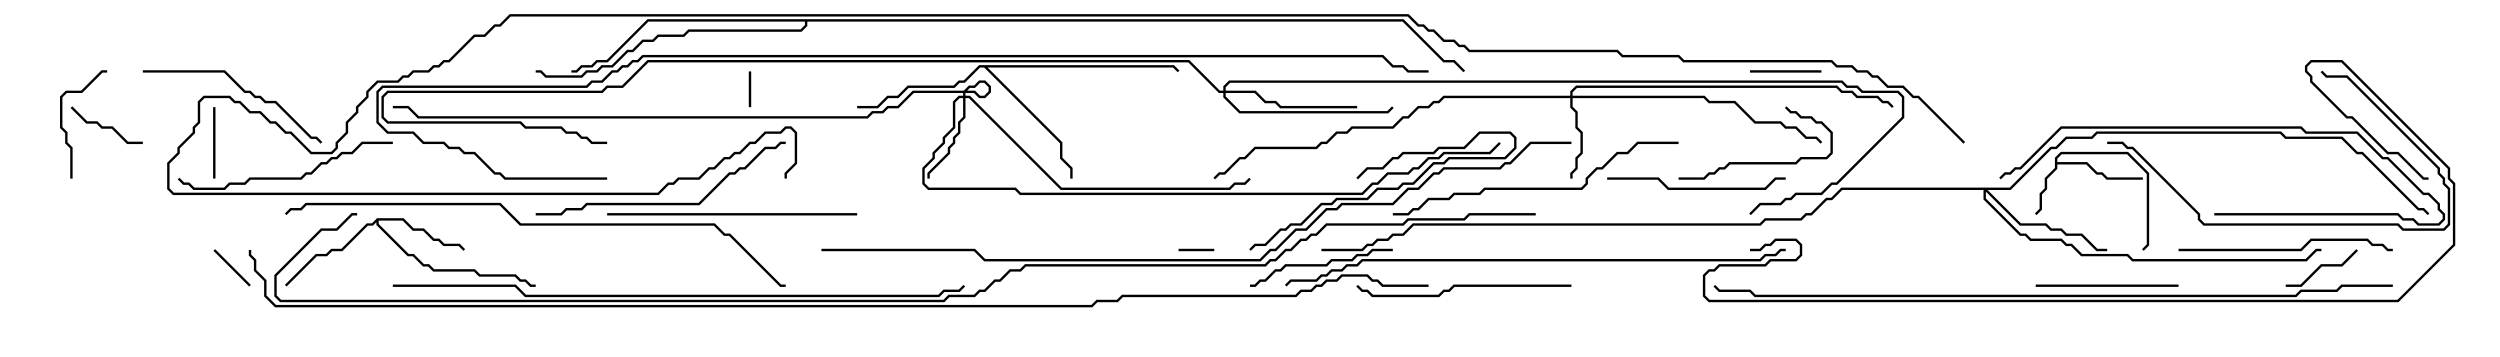 <svg version="1.1" width="105" height="15" xmlns="http://www.w3.org/2000/svg"><path d="M86.307,6.622L86.551,6.379L89.378,6.379L90.264,7.265L90.264,10.306L90.035,10.535L89.965,10.465L90.164,10.265L90.164,7.306L89.336,6.479L86.592,6.479L86.407,6.664L86.407,6.807L87.664,6.807L88.092,7.236L88.306,7.236L88.521,7.45L90,7.45L90,7.55L88.479,7.55L88.265,7.336L88.051,7.336L87.622,6.907L86.407,6.907L86.407,7.092L85.979,7.521L85.979,7.949L85.764,8.164L85.764,8.806L85.535,9.035L85.465,8.965L85.664,8.765L85.664,8.122L85.879,7.908L85.879,7.479L86.307,7.051z" stroke="none"/><path d="M15.836,9.164L16.949,9.164L17.378,9.593L17.806,9.593L18.235,10.021L18.449,10.021L18.664,10.236L19.306,10.236L19.535,10.465L19.465,10.535L19.265,10.336L18.622,10.336L18.408,10.121L18.194,10.121L17.765,9.693L17.336,9.693L16.908,9.264L15.907,9.264L15.907,9.408L17.164,10.664L17.378,10.664L17.806,11.093L18.021,11.093L18.235,11.307L19.949,11.307L20.164,11.521L21.664,11.521L21.878,11.736L22.092,11.736L22.306,11.95L22.5,11.95L22.5,12.05L22.265,12.05L22.051,11.836L21.836,11.836L21.622,11.621L20.122,11.621L19.908,11.407L18.194,11.407L17.979,11.193L17.765,11.193L17.336,10.764L17.122,10.764L15.807,9.449L15.807,9.335L15.664,9.479L15.449,9.479L14.378,10.55L13.949,10.55L13.735,10.764L13.306,10.764L12.035,12.035L11.965,11.965L13.265,10.664L13.694,10.664L13.908,10.45L14.336,10.45L15.408,9.379L15.622,9.379z" stroke="none"/><path d="M49.306,2.736L49.535,2.965L49.465,3.035L49.265,2.836L41.478,2.836L44.621,5.979L44.621,6.622L45.05,7.051L45.05,7.5L44.95,7.5L44.95,7.092L44.521,6.664L44.521,6.021L41.336,2.836L41.164,2.836L40.521,3.479L40.306,3.479L40.092,3.693L38.164,3.693L37.735,4.121L37.306,4.121L36.878,4.55L36,4.55L36,4.45L36.836,4.45L37.265,4.021L37.694,4.021L38.122,3.593L40.051,3.593L40.265,3.379L40.479,3.379L41.122,2.736z" stroke="none"/><path d="M58.949,0.807L60.664,2.521L61.092,2.521L61.535,2.965L61.465,3.035L61.051,2.621L60.622,2.621L58.908,0.907L33.907,0.907L33.907,1.092L33.664,1.336L28.949,1.336L28.735,1.55L27.664,1.55L27.449,1.764L27.021,1.764L26.592,2.193L26.378,2.193L25.735,2.836L25.306,2.836L25.092,3.05L24.664,3.05L24.449,3.264L22.908,3.264L22.694,3.05L22.5,3.05L22.5,2.95L22.735,2.95L22.949,3.164L24.408,3.164L24.622,2.95L25.051,2.95L25.265,2.736L25.694,2.736L26.336,2.093L26.551,2.093L26.979,1.664L27.408,1.664L27.622,1.45L28.694,1.45L28.908,1.236L33.622,1.236L33.807,1.051L33.807,0.907L27.235,0.907L25.521,2.621L25.092,2.621L24.878,2.836L24.449,2.836L24.235,3.05L24,3.05L24,2.95L24.194,2.95L24.408,2.736L24.836,2.736L25.051,2.521L25.479,2.521L27.194,0.807z" stroke="none"/><path d="M65.95,4.021L65.95,3.836L66.194,3.593L77.164,3.593L77.378,3.807L77.806,3.807L78.021,4.021L78.878,4.021L79.092,4.236L79.306,4.236L79.535,4.465L79.465,4.535L79.265,4.336L79.051,4.336L78.836,4.121L77.979,4.121L77.765,3.907L77.336,3.907L77.122,3.693L66.235,3.693L66.05,3.878L66.05,4.021L71.592,4.021L71.806,4.236L72.878,4.236L73.735,5.093L74.806,5.093L75.021,5.307L75.449,5.307L75.878,5.736L76.306,5.736L76.535,5.965L76.465,6.035L76.265,5.836L75.836,5.836L75.408,5.407L74.979,5.407L74.765,5.193L73.694,5.193L72.836,4.336L71.765,4.336L71.551,4.121L66.05,4.121L66.05,4.479L66.264,4.694L66.264,5.336L66.479,5.551L66.479,6.449L66.264,6.664L66.264,7.092L66.05,7.306L66.05,7.5L65.95,7.5L65.95,7.265L66.164,7.051L66.164,6.622L66.379,6.408L66.379,5.592L66.164,5.378L66.164,4.735L65.95,4.521L65.95,4.121L60.664,4.121L60.449,4.336L60.235,4.336L60.021,4.55L59.592,4.55L59.164,4.979L58.949,4.979L58.521,5.407L56.806,5.407L56.592,5.621L56.164,5.621L55.735,6.05L55.521,6.05L55.306,6.264L52.735,6.264L52.306,6.693L52.092,6.693L51.449,7.336L51.235,7.336L51.035,7.535L50.965,7.465L51.194,7.236L51.408,7.236L52.051,6.593L52.265,6.593L52.694,6.164L55.265,6.164L55.479,5.95L55.694,5.95L56.122,5.521L56.551,5.521L56.765,5.307L58.479,5.307L58.908,4.879L59.122,4.879L59.551,4.45L59.979,4.45L60.194,4.236L60.408,4.236L60.622,4.021z" stroke="none"/><path d="M40.45,4.021L40.45,3.836L40.694,3.593L40.908,3.593L41.122,3.379L41.378,3.379L41.621,3.622L41.621,3.878L41.378,4.121L41.122,4.121L40.908,3.907L38.378,3.907L37.735,4.55L37.306,4.55L37.092,4.764L36.664,4.764L36.449,4.979L17.551,4.979L17.122,4.55L16.5,4.55L16.5,4.45L17.164,4.45L17.592,4.879L36.408,4.879L36.622,4.664L37.051,4.664L37.265,4.45L37.694,4.45L38.336,3.807L40.949,3.807L41.164,4.021L41.336,4.021L41.521,3.836L41.521,3.664L41.336,3.479L41.164,3.479L40.949,3.693L40.735,3.693L40.55,3.878L40.55,4.021L40.735,4.021L44.592,7.879L51.622,7.879L51.836,7.664L52.265,7.664L52.465,7.465L52.535,7.535L52.306,7.764L51.878,7.764L51.664,7.979L44.551,7.979L40.694,4.121L40.55,4.121L40.55,4.949L40.336,5.164L40.336,5.592L40.121,5.806L40.121,6.021L39.907,6.235L39.907,6.449L39.05,7.306L39.05,7.5L38.95,7.5L38.95,7.265L39.807,6.408L39.807,6.194L40.021,5.979L40.021,5.765L40.236,5.551L40.236,5.122L40.45,4.908L40.45,4.121L40.306,4.121L40.121,4.306L40.121,5.378L39.693,5.806L39.693,6.021L39.264,6.449L39.264,6.664L38.836,7.092L38.836,7.694L39.021,7.879L42.664,7.879L42.878,8.093L57.194,8.093L57.622,7.664L57.836,7.664L58.265,7.236L59.122,7.236L59.336,7.021L59.551,7.021L59.979,6.593L60.408,6.593L60.622,6.379L62.551,6.379L62.965,5.965L63.035,6.035L62.592,6.479L60.664,6.479L60.449,6.693L60.021,6.693L59.592,7.121L59.378,7.121L59.164,7.336L58.306,7.336L57.878,7.764L57.664,7.764L57.235,8.193L42.836,8.193L42.622,7.979L38.979,7.979L38.736,7.735L38.736,7.051L39.164,6.622L39.164,6.408L39.593,5.979L39.593,5.765L40.021,5.336L40.021,4.265L40.265,4.021z" stroke="none"/><path d="M51.379,3.807L51.379,3.622L51.622,3.379L77.378,3.379L77.592,3.593L78.021,3.593L78.235,3.807L79.735,3.807L79.979,4.051L79.979,4.949L77.164,7.764L76.949,7.764L76.521,8.193L75.449,8.193L75.235,8.407L75.021,8.407L74.806,8.621L73.949,8.621L73.535,9.035L73.465,8.965L73.908,8.521L74.765,8.521L74.979,8.307L75.194,8.307L75.408,8.093L76.479,8.093L76.908,7.664L77.122,7.664L79.879,4.908L79.879,4.092L79.694,3.907L78.194,3.907L77.979,3.693L77.551,3.693L77.336,3.479L51.664,3.479L51.479,3.664L51.479,3.807L52.735,3.807L53.164,4.236L53.592,4.236L53.806,4.45L57,4.45L57,4.55L53.765,4.55L53.551,4.336L53.122,4.336L52.694,3.907L51.479,3.907L51.479,4.051L52.092,4.664L58.265,4.664L58.465,4.465L58.535,4.535L58.306,4.764L52.051,4.764L51.379,4.092L51.379,3.907L51.194,3.907L49.908,2.621L27.235,2.621L26.164,3.693L25.521,3.693L25.306,3.907L16.306,3.907L16.121,4.092L16.121,4.908L16.306,5.093L21.878,5.093L22.092,5.307L23.592,5.307L23.806,5.521L24.235,5.521L24.449,5.736L24.664,5.736L24.878,5.95L25.5,5.95L25.5,6.05L24.836,6.05L24.622,5.836L24.408,5.836L24.194,5.621L23.765,5.621L23.551,5.407L22.051,5.407L21.836,5.193L16.265,5.193L16.021,4.949L16.021,4.051L16.265,3.807L25.265,3.807L25.479,3.593L26.122,3.593L27.194,2.521L49.949,2.521L51.235,3.807z" stroke="none"/><path d="M84.408,7.879L86.122,6.164L86.336,6.164L86.765,5.736L87.836,5.736L88.051,5.521L95.806,5.521L96.021,5.736L98.378,5.736L99.021,6.379L99.235,6.379L101.592,8.736L101.806,8.736L102.035,8.965L101.965,9.035L101.765,8.836L101.551,8.836L99.194,6.479L98.979,6.479L98.336,5.836L95.979,5.836L95.765,5.621L88.092,5.621L87.878,5.836L86.806,5.836L86.378,6.264L86.164,6.264L84.449,7.979L83.478,7.979L84.878,9.379L85.949,9.379L86.164,9.593L86.592,9.593L86.806,9.807L87.449,9.807L88.092,10.45L88.5,10.45L88.5,10.55L88.051,10.55L87.408,9.907L86.765,9.907L86.551,9.693L86.122,9.693L85.908,9.479L84.836,9.479L83.407,8.049L83.407,8.336L84.878,9.807L85.092,9.807L85.306,10.021L86.592,10.021L86.806,10.236L87.021,10.236L87.449,10.664L89.378,10.664L89.592,10.879L96.836,10.879L97.265,10.45L97.5,10.45L97.5,10.55L97.306,10.55L96.878,10.979L89.551,10.979L89.336,10.764L87.408,10.764L86.979,10.336L86.765,10.336L86.551,10.121L85.265,10.121L85.051,9.907L84.836,9.907L83.307,8.378L83.307,7.979L77.378,7.979L76.949,8.407L76.735,8.407L76.092,9.05L75.878,9.05L75.664,9.264L74.164,9.264L73.949,9.479L59.378,9.479L58.949,9.907L58.521,9.907L58.306,10.121L57.878,10.121L57.664,10.336L57.449,10.336L57.235,10.55L55.5,10.55L55.5,10.45L57.194,10.45L57.408,10.236L57.622,10.236L57.836,10.021L58.265,10.021L58.479,9.807L58.908,9.807L59.336,9.379L73.908,9.379L74.122,9.164L75.622,9.164L75.836,8.95L76.051,8.95L76.694,8.307L76.908,8.307L77.336,7.879z" stroke="none"/><path d="M31.55,4.5L31.45,4.5L31.45,3L31.55,3z" stroke="none"/><path d="M49.5,10.55L49.5,10.45L51,10.45L51,10.55z" stroke="none"/><path d="M8.965,10.535L9.035,10.465L10.535,11.965L10.465,12.035z" stroke="none"/><path d="M76.5,2.95L76.5,3.05L73.5,3.05L73.5,2.95z" stroke="none"/><path d="M9.05,7.5L8.95,7.5L8.95,4.5L9.05,4.5z" stroke="none"/><path d="M6,5.95L6,6.05L5.336,6.05L4.694,5.407L4.265,5.407L4.051,5.193L3.622,5.193L2.965,4.535L3.035,4.465L3.664,5.093L4.092,5.093L4.306,5.307L4.735,5.307L5.378,5.95z" stroke="none"/><path d="M96,12.05L96,11.95L96.622,11.95L97.479,11.093L98.336,11.093L98.965,10.465L99.035,10.535L98.378,11.193L97.521,11.193L96.664,12.05z" stroke="none"/><path d="M3.05,7.5L2.95,7.5L2.95,6.235L2.736,6.021L2.736,5.592L2.521,5.378L2.521,4.051L2.765,3.807L3.408,3.807L4.265,2.95L4.5,2.95L4.5,3.05L4.306,3.05L3.449,3.907L2.806,3.907L2.621,4.092L2.621,5.336L2.836,5.551L2.836,5.979L3.05,6.194z" stroke="none"/><path d="M57.035,7.535L56.965,7.465L57.408,7.021L58.051,7.021L58.479,6.593L58.694,6.593L58.908,6.379L60.194,6.379L60.408,6.164L61.479,6.164L62.122,5.521L63.449,5.521L63.693,5.765L63.693,6.235L63.235,6.693L60.878,6.693L60.664,6.907L60.235,6.907L59.378,7.764L58.949,7.764L58.735,7.979L57.878,7.979L57.449,8.407L56.164,8.407L55.949,8.621L55.521,8.621L54.664,9.479L54.235,9.479L54.021,9.693L53.806,9.693L53.164,10.336L52.735,10.336L52.535,10.535L52.465,10.465L52.694,10.236L53.122,10.236L53.765,9.593L53.979,9.593L54.194,9.379L54.622,9.379L55.479,8.521L55.908,8.521L56.122,8.307L57.408,8.307L57.836,7.879L58.694,7.879L58.908,7.664L59.336,7.664L60.194,6.807L60.622,6.807L60.836,6.593L63.194,6.593L63.593,6.194L63.593,5.806L63.408,5.621L62.164,5.621L61.521,6.264L60.449,6.264L60.235,6.479L58.949,6.479L58.735,6.693L58.521,6.693L58.092,7.121L57.449,7.121z" stroke="none"/><path d="M70.5,7.55L70.5,7.45L71.551,7.45L71.765,7.236L71.979,7.236L72.194,7.021L72.408,7.021L72.622,6.807L75.408,6.807L75.622,6.593L76.694,6.593L76.879,6.408L76.879,5.592L76.479,5.193L76.265,5.193L76.051,4.979L75.622,4.979L75.408,4.764L75.194,4.764L74.965,4.535L75.035,4.465L75.235,4.664L75.449,4.664L75.664,4.879L76.092,4.879L76.306,5.093L76.521,5.093L76.979,5.551L76.979,6.449L76.735,6.693L75.664,6.693L75.449,6.907L72.664,6.907L72.449,7.121L72.235,7.121L72.021,7.336L71.806,7.336L71.592,7.55z" stroke="none"/><path d="M91.5,11.95L91.5,12.05L85.5,12.05L85.5,11.95z" stroke="none"/><path d="M58.5,10.45L58.5,10.55L57.664,10.55L57.449,10.764L57.021,10.764L56.806,10.979L55.949,10.979L55.735,11.193L54.021,11.193L53.806,11.407L53.592,11.407L53.164,11.836L52.949,11.836L52.735,12.05L52.5,12.05L52.5,11.95L52.694,11.95L52.908,11.736L53.122,11.736L53.551,11.307L53.765,11.307L53.979,11.093L55.694,11.093L55.908,10.879L56.765,10.879L56.979,10.664L57.408,10.664L57.622,10.45z" stroke="none"/><path d="M67.5,7.55L67.5,7.45L69.664,7.45L70.092,7.879L74.122,7.879L74.551,7.45L75,7.45L75,7.55L74.592,7.55L74.164,7.979L70.051,7.979L69.622,7.55z" stroke="none"/><path d="M6,3.05L6,2.95L9.449,2.95L10.306,3.807L10.521,3.807L10.735,4.021L10.949,4.021L11.164,4.236L11.592,4.236L13.092,5.736L13.306,5.736L13.535,5.965L13.465,6.035L13.265,5.836L13.051,5.836L11.551,4.336L11.122,4.336L10.908,4.121L10.694,4.121L10.479,3.907L10.265,3.907L9.408,3.05z" stroke="none"/><path d="M66,11.95L66,12.05L61.092,12.05L60.878,12.264L60.664,12.264L60.449,12.479L57.622,12.479L57.408,12.264L57.194,12.264L56.965,12.035L57.035,11.965L57.235,12.164L57.449,12.164L57.664,12.379L60.408,12.379L60.622,12.164L60.836,12.164L61.051,11.95z" stroke="none"/><path d="M91.5,10.55L91.5,10.45L96.622,10.45L97.051,10.021L99.449,10.021L99.664,10.236L100.092,10.236L100.306,10.45L100.5,10.45L100.5,10.55L100.265,10.55L100.051,10.336L99.622,10.336L99.408,10.121L97.092,10.121L96.664,10.55z" stroke="none"/><path d="M93,9.05L93,8.95L100.735,8.95L100.949,9.164L101.378,9.164L101.592,9.379L102.408,9.379L102.593,9.194L102.593,9.021L102.379,8.806L102.379,8.592L101.979,8.193L101.765,8.193L100.265,6.693L100.051,6.693L98.979,5.621L96.836,5.621L96.622,5.407L86.592,5.407L84.878,7.121L84.664,7.121L84.449,7.336L84.235,7.336L84.035,7.535L83.965,7.465L84.194,7.236L84.408,7.236L84.622,7.021L84.836,7.021L86.551,5.307L96.664,5.307L96.878,5.521L99.021,5.521L100.092,6.593L100.306,6.593L101.806,8.093L102.021,8.093L102.479,8.551L102.479,8.765L102.693,8.979L102.693,9.235L102.449,9.479L101.551,9.479L101.336,9.264L100.908,9.264L100.694,9.05z" stroke="none"/><path d="M16.5,5.95L16.5,6.05L15.235,6.05L14.806,6.479L14.378,6.479L14.164,6.693L13.949,6.693L13.735,6.907L13.521,6.907L13.092,7.336L12.878,7.336L12.664,7.55L10.521,7.55L10.306,7.764L9.664,7.764L9.449,7.979L8.122,7.979L7.908,7.764L7.694,7.764L7.465,7.535L7.535,7.465L7.735,7.664L7.949,7.664L8.164,7.879L9.408,7.879L9.622,7.664L10.265,7.664L10.479,7.45L12.622,7.45L12.836,7.236L13.051,7.236L13.479,6.807L13.694,6.807L13.908,6.593L14.122,6.593L14.336,6.379L14.765,6.379L15.194,5.95z" stroke="none"/><path d="M88.5,6.05L88.5,5.95L89.164,5.95L89.378,6.164L89.592,6.164L92.407,8.979L92.407,9.194L92.592,9.379L100.735,9.379L100.949,9.593L102.622,9.593L102.807,9.408L102.807,7.949L102.593,7.735L102.593,7.521L102.379,7.306L102.379,7.092L98.551,3.264L97.694,3.264L97.465,3.035L97.535,2.965L97.735,3.164L98.592,3.164L102.479,7.051L102.479,7.265L102.693,7.479L102.693,7.694L102.907,7.908L102.907,9.449L102.664,9.693L100.908,9.693L100.694,9.479L92.551,9.479L92.307,9.235L92.307,9.021L89.551,6.264L89.336,6.264L89.122,6.05z" stroke="none"/><path d="M25.5,9.05L25.5,8.95L36,8.95L36,9.05z" stroke="none"/><path d="M22.5,9.05L22.5,8.95L23.551,8.95L23.765,8.736L24.408,8.736L24.622,8.521L29.336,8.521L30.622,7.236L30.836,7.236L31.051,7.021L31.265,7.021L32.122,6.164L32.551,6.164L32.765,5.95L33,5.95L33,6.05L32.806,6.05L32.592,6.264L32.164,6.264L31.306,7.121L31.092,7.121L30.878,7.336L30.664,7.336L29.378,8.621L24.664,8.621L24.449,8.836L23.806,8.836L23.592,9.05z" stroke="none"/><path d="M70.5,5.95L70.5,6.05L68.806,6.05L68.378,6.479L67.949,6.479L67.306,7.121L67.092,7.121L66.693,7.521L66.693,7.735L66.449,7.979L62.378,7.979L62.164,8.193L61.092,8.193L60.878,8.407L60.021,8.407L59.592,8.836L59.378,8.836L59.164,9.05L58.5,9.05L58.5,8.95L59.122,8.95L59.336,8.736L59.551,8.736L59.979,8.307L60.836,8.307L61.051,8.093L62.122,8.093L62.336,7.879L66.408,7.879L66.593,7.694L66.593,7.479L67.051,7.021L67.265,7.021L67.908,6.379L68.336,6.379L68.765,5.95z" stroke="none"/><path d="M75,10.45L75,10.55L74.806,10.55L74.592,10.764L74.164,10.764L73.949,10.979L57.235,10.979L57.021,11.193L56.592,11.193L56.378,11.407L55.949,11.407L55.735,11.621L55.521,11.621L55.306,11.836L54.235,11.836L54.035,12.035L53.965,11.965L54.194,11.736L55.265,11.736L55.479,11.521L55.694,11.521L55.908,11.307L56.336,11.307L56.551,11.093L56.979,11.093L57.194,10.879L73.908,10.879L74.122,10.664L74.551,10.664L74.765,10.45z" stroke="none"/><path d="M12.035,9.035L11.965,8.965L12.194,8.736L12.622,8.736L12.836,8.521L21.021,8.521L21.878,9.379L30.021,9.379L30.449,9.807L30.664,9.807L32.806,11.95L33,11.95L33,12.05L32.765,12.05L30.622,9.907L30.408,9.907L29.979,9.479L21.836,9.479L20.979,8.621L12.878,8.621L12.664,8.836L12.235,8.836z" stroke="none"/><path d="M16.5,12.05L16.5,11.95L21.664,11.95L22.092,12.379L39.408,12.379L39.622,12.164L40.265,12.164L40.465,11.965L40.535,12.035L40.306,12.264L39.664,12.264L39.449,12.479L22.051,12.479L21.622,12.05z" stroke="none"/><path d="M100.5,11.95L100.5,12.05L98.378,12.05L98.164,12.264L96.664,12.264L96.449,12.479L73.694,12.479L73.479,12.264L72.194,12.264L71.965,12.035L72.035,11.965L72.235,12.164L73.521,12.164L73.735,12.379L96.408,12.379L96.622,12.164L98.122,12.164L98.336,11.95z" stroke="none"/><path d="M73.5,10.55L73.5,10.45L73.908,10.45L74.122,10.236L74.336,10.236L74.551,10.021L75.449,10.021L75.693,10.265L75.693,10.735L75.449,10.979L74.378,10.979L74.164,11.193L72.235,11.193L72.021,11.407L71.806,11.407L71.621,11.592L71.621,12.408L71.806,12.593L100.694,12.593L103.021,10.265L103.021,7.735L102.807,7.521L102.807,7.092L98.336,2.621L97.092,2.621L96.907,2.806L96.907,2.979L97.121,3.194L97.121,3.408L98.592,4.879L98.806,4.879L100.306,6.379L100.735,6.379L101.806,7.45L102,7.45L102,7.55L101.765,7.55L100.694,6.479L100.265,6.479L98.765,4.979L98.551,4.979L97.021,3.449L97.021,3.235L96.807,3.021L96.807,2.765L97.051,2.521L98.378,2.521L102.907,7.051L102.907,7.479L103.121,7.694L103.121,10.306L100.735,12.693L71.765,12.693L71.521,12.449L71.521,11.551L71.765,11.307L71.979,11.307L72.194,11.093L74.122,11.093L74.336,10.879L75.408,10.879L75.593,10.694L75.593,10.306L75.408,10.121L74.592,10.121L74.378,10.336L74.164,10.336L73.949,10.55z" stroke="none"/><path d="M66,5.95L66,6.05L64.306,6.05L63.449,6.907L63.235,6.907L63.021,7.121L60.664,7.121L60.449,7.336L60.235,7.336L59.592,7.979L59.164,7.979L58.521,8.621L56.378,8.621L56.164,8.836L55.735,8.836L54.878,9.693L54.449,9.693L53.592,10.55L53.378,10.55L52.949,10.979L41.336,10.979L40.908,10.55L34.5,10.55L34.5,10.45L40.949,10.45L41.378,10.879L52.908,10.879L53.336,10.45L53.551,10.45L54.408,9.593L54.836,9.593L55.694,8.736L56.122,8.736L56.336,8.521L58.479,8.521L59.122,7.879L59.551,7.879L60.194,7.236L60.408,7.236L60.622,7.021L62.979,7.021L63.194,6.807L63.408,6.807L64.265,5.95z" stroke="none"/><path d="M25.5,7.45L25.5,7.55L21.194,7.55L20.979,7.336L20.765,7.336L19.908,6.479L19.479,6.479L19.265,6.264L18.836,6.264L18.622,6.05L17.765,6.05L17.336,5.621L16.265,5.621L15.807,5.164L15.807,3.836L16.051,3.593L24.622,3.593L24.836,3.379L25.265,3.379L25.694,2.95L25.908,2.95L26.122,2.736L26.336,2.736L26.551,2.521L26.765,2.521L26.979,2.307L58.092,2.307L58.521,2.736L58.949,2.736L59.164,2.95L60,2.95L60,3.05L59.122,3.05L58.908,2.836L58.479,2.836L58.051,2.407L27.021,2.407L26.806,2.621L26.592,2.621L26.378,2.836L26.164,2.836L25.949,3.05L25.735,3.05L25.306,3.479L24.878,3.479L24.664,3.693L16.092,3.693L15.907,3.878L15.907,5.122L16.306,5.521L17.378,5.521L17.806,5.95L18.664,5.95L18.878,6.164L19.306,6.164L19.521,6.379L19.949,6.379L20.806,7.236L21.021,7.236L21.235,7.45z" stroke="none"/><path d="M64.5,8.95L64.5,9.05L61.735,9.05L61.521,9.264L59.164,9.264L58.949,9.479L55.735,9.479L55.306,9.907L55.092,9.907L54.878,10.121L54.664,10.121L54.235,10.55L54.021,10.55L53.592,10.979L53.378,10.979L53.164,11.193L43.092,11.193L42.878,11.407L42.449,11.407L42.021,11.836L41.806,11.836L41.378,12.264L41.164,12.264L40.949,12.479L39.878,12.479L39.664,12.693L11.765,12.693L11.521,12.449L11.521,11.551L13.479,9.593L14.122,9.593L14.765,8.95L15,8.95L15,9.05L14.806,9.05L14.164,9.693L13.521,9.693L11.621,11.592L11.621,12.408L11.806,12.593L39.622,12.593L39.836,12.379L40.908,12.379L41.122,12.164L41.336,12.164L41.765,11.736L41.979,11.736L42.408,11.307L42.836,11.307L43.051,11.093L53.122,11.093L53.336,10.879L53.551,10.879L53.979,10.45L54.194,10.45L54.622,10.021L54.836,10.021L55.051,9.807L55.265,9.807L55.694,9.379L58.908,9.379L59.122,9.164L61.479,9.164L61.694,8.95z" stroke="none"/><path d="M82.535,5.965L82.465,6.035L80.551,4.121L80.336,4.121L79.908,3.693L79.265,3.693L78.836,3.264L78.622,3.264L78.408,3.05L77.979,3.05L77.765,2.836L77.122,2.836L76.908,2.621L70.694,2.621L70.479,2.407L68.122,2.407L67.908,2.193L61.694,2.193L61.479,1.979L61.265,1.979L61.051,1.764L60.622,1.764L60.194,1.336L59.979,1.336L59.765,1.121L59.551,1.121L59.122,0.693L21.449,0.693L21.021,1.121L20.806,1.121L20.378,1.55L19.949,1.55L18.878,2.621L18.664,2.621L18.449,2.836L18.235,2.836L18.021,3.05L17.378,3.05L17.164,3.264L16.949,3.264L16.735,3.479L15.878,3.479L15.479,3.878L15.479,4.092L15.05,4.521L15.05,4.735L14.621,5.164L14.621,5.592L14.193,6.021L14.193,6.235L13.949,6.479L13.051,6.479L12.194,5.621L11.979,5.621L11.551,5.193L11.336,5.193L10.908,4.764L10.479,4.764L10.051,4.336L9.836,4.336L9.622,4.121L8.592,4.121L8.407,4.306L8.407,5.164L8.193,5.378L8.193,5.592L7.55,6.235L7.55,6.449L7.121,6.878L7.121,7.908L7.306,8.093L27.622,8.093L28.051,7.664L28.265,7.664L28.479,7.45L29.336,7.45L29.765,7.021L29.979,7.021L30.408,6.593L30.622,6.593L30.836,6.379L31.051,6.379L31.479,5.95L31.694,5.95L32.122,5.521L32.765,5.521L32.979,5.307L33.235,5.307L33.479,5.551L33.479,6.878L33.05,7.306L33.05,7.5L32.95,7.5L32.95,7.265L33.379,6.836L33.379,5.592L33.194,5.407L33.021,5.407L32.806,5.621L32.164,5.621L31.735,6.05L31.521,6.05L31.092,6.479L30.878,6.479L30.664,6.693L30.449,6.693L30.021,7.121L29.806,7.121L29.378,7.55L28.521,7.55L28.306,7.764L28.092,7.764L27.664,8.193L7.265,8.193L7.021,7.949L7.021,6.836L7.45,6.408L7.45,6.194L8.093,5.551L8.093,5.336L8.307,5.122L8.307,4.265L8.551,4.021L9.664,4.021L9.878,4.236L10.092,4.236L10.521,4.664L10.949,4.664L11.378,5.093L11.592,5.093L12.021,5.521L12.235,5.521L13.092,6.379L13.908,6.379L14.093,6.194L14.093,5.979L14.521,5.551L14.521,5.122L14.95,4.694L14.95,4.479L15.379,4.051L15.379,3.836L15.836,3.379L16.694,3.379L16.908,3.164L17.122,3.164L17.336,2.95L17.979,2.95L18.194,2.736L18.408,2.736L18.622,2.521L18.836,2.521L19.908,1.45L20.336,1.45L20.765,1.021L20.979,1.021L21.408,0.593L59.164,0.593L59.592,1.021L59.806,1.021L60.021,1.236L60.235,1.236L60.664,1.664L61.092,1.664L61.306,1.879L61.521,1.879L61.735,2.093L67.949,2.093L68.164,2.307L70.521,2.307L70.735,2.521L76.949,2.521L77.164,2.736L77.806,2.736L78.021,2.95L78.449,2.95L78.664,3.164L78.878,3.164L79.306,3.593L79.949,3.593L80.378,4.021L80.592,4.021z" stroke="none"/><path d="M60,11.95L60,12.05L58.051,12.05L57.836,11.836L57.622,11.836L57.408,11.621L56.378,11.621L56.164,11.836L55.735,11.836L55.521,12.05L55.306,12.05L55.092,12.264L54.664,12.264L54.449,12.479L47.164,12.479L46.949,12.693L46.092,12.693L45.878,12.907L11.551,12.907L11.093,12.449L11.093,11.806L10.664,11.378L10.664,10.949L10.45,10.735L10.45,10.5L10.55,10.5L10.55,10.694L10.764,10.908L10.764,11.336L11.193,11.765L11.193,12.408L11.592,12.807L45.836,12.807L46.051,12.593L46.908,12.593L47.122,12.379L54.408,12.379L54.622,12.164L55.051,12.164L55.265,11.95L55.479,11.95L55.694,11.736L56.122,11.736L56.336,11.521L57.449,11.521L57.664,11.736L57.878,11.736L58.092,11.95z" stroke="none"/></svg>
